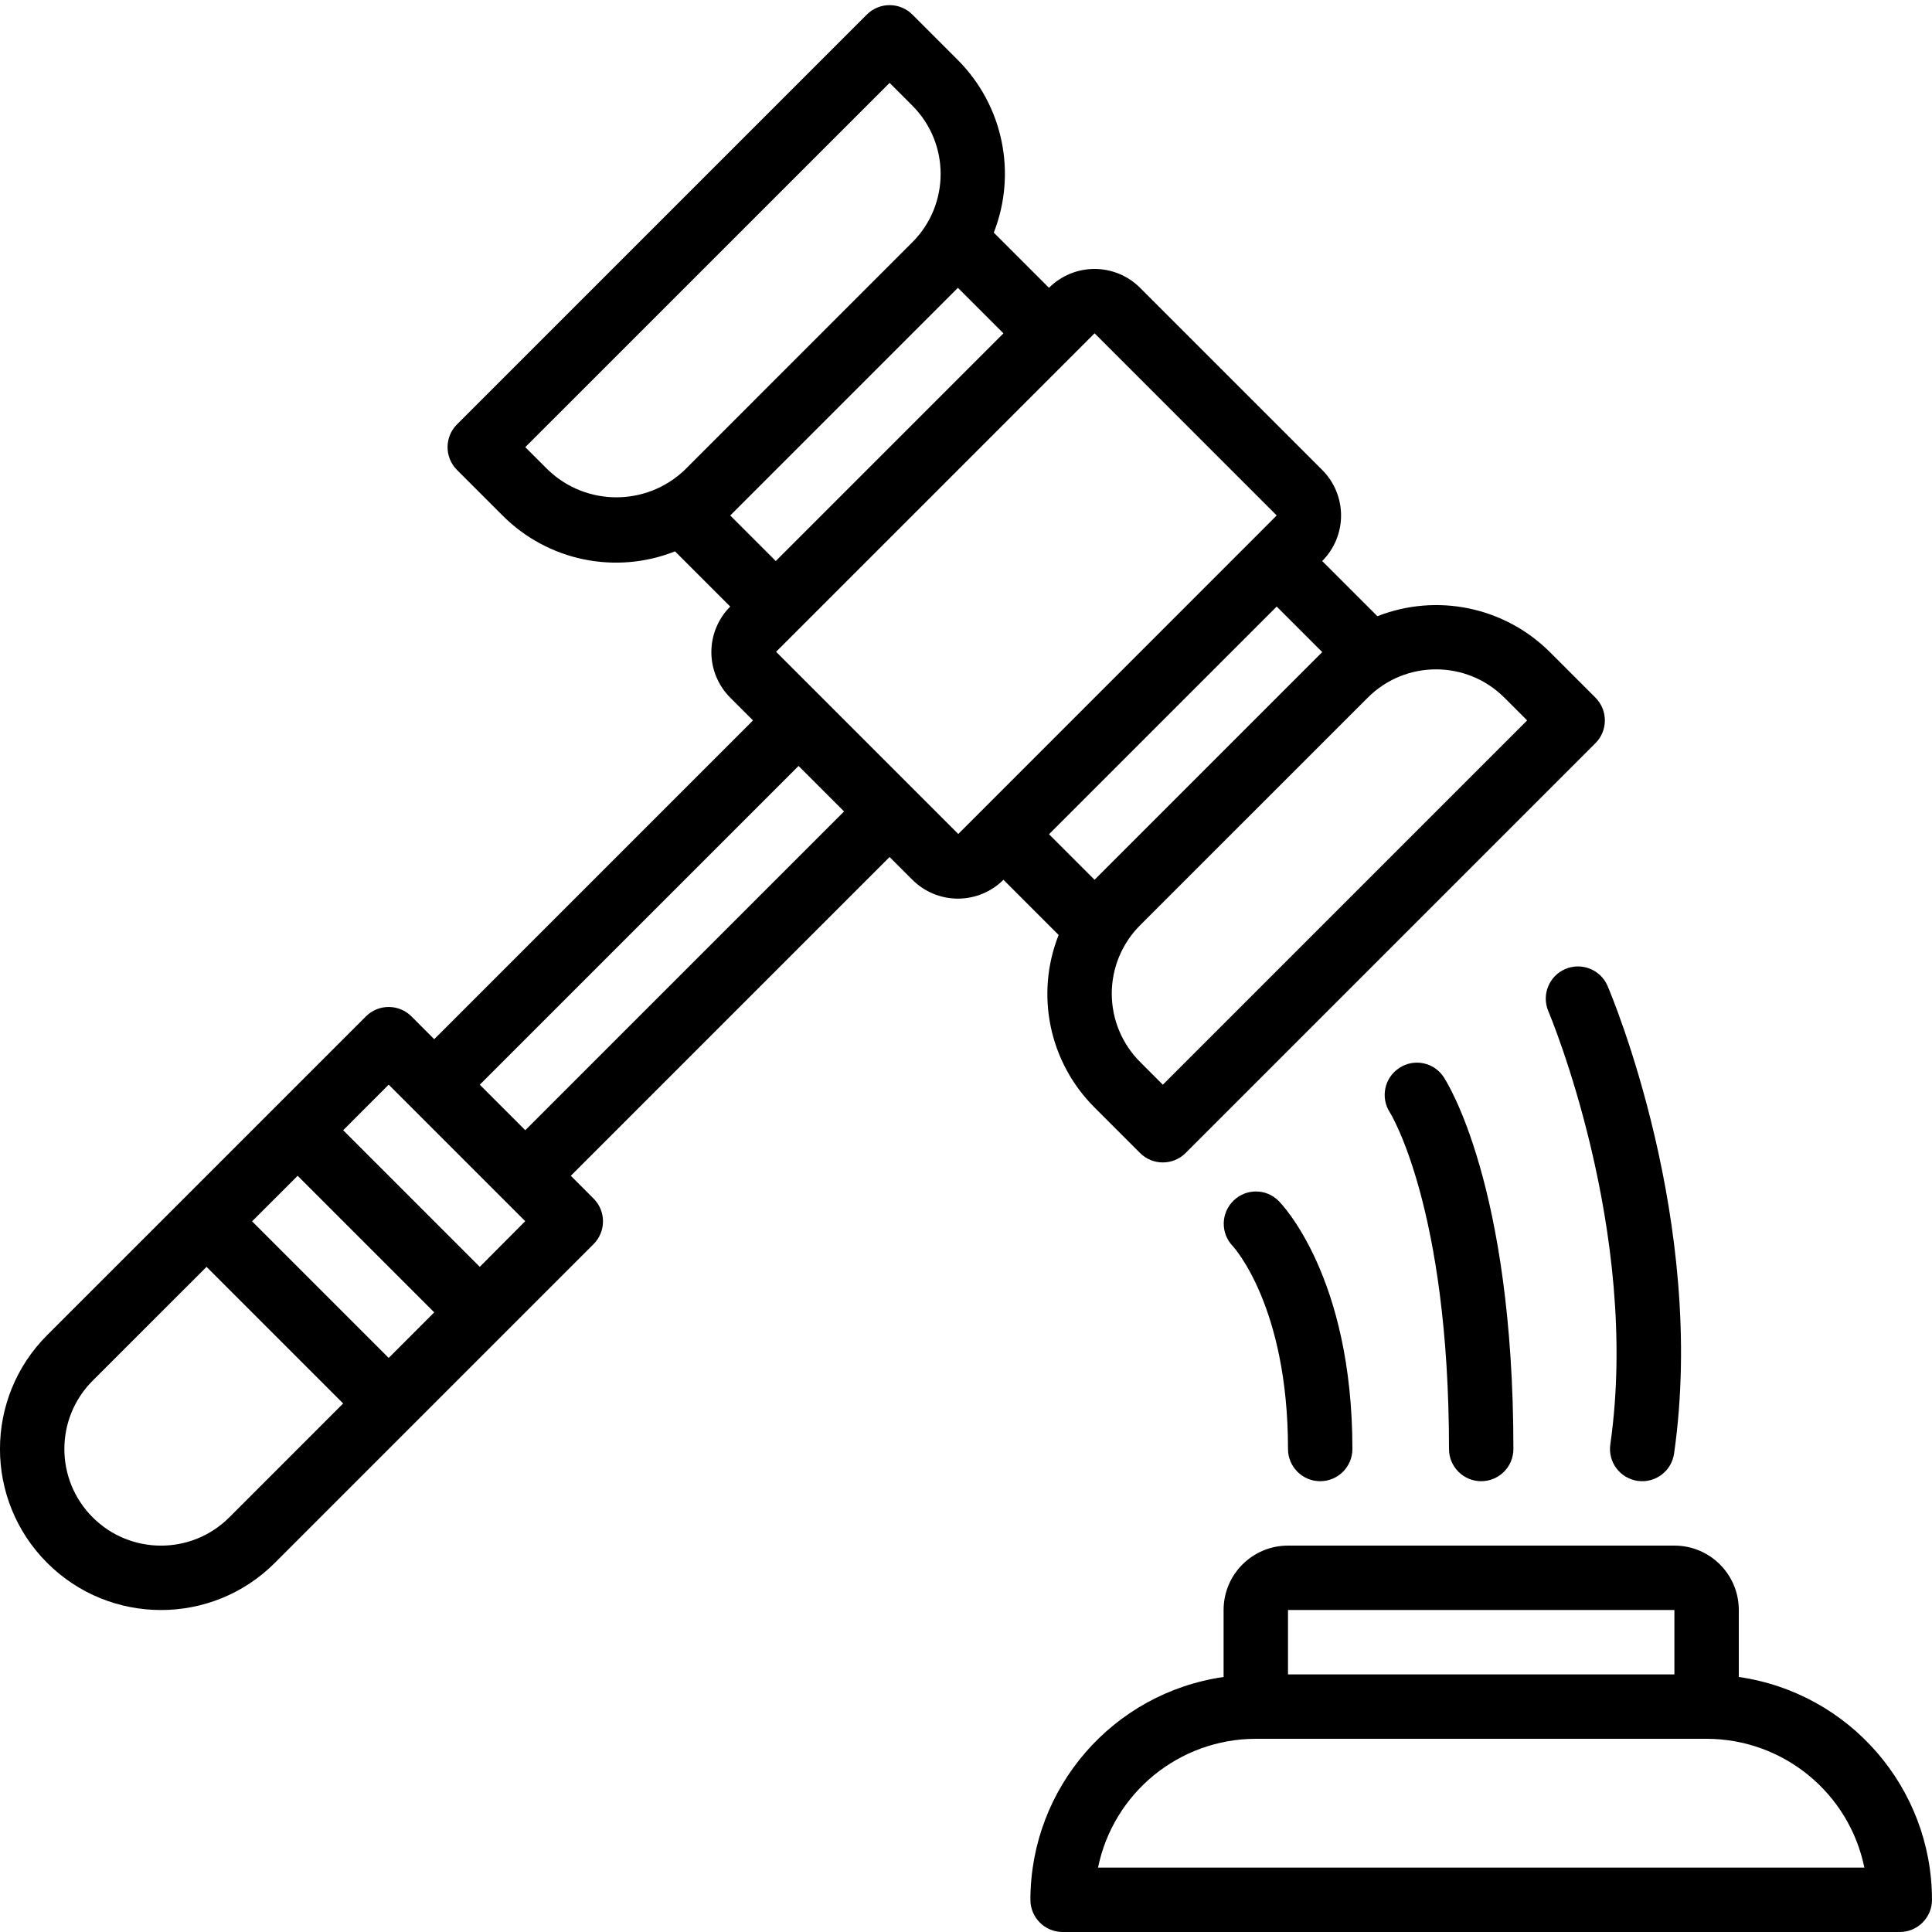 <?xml version="1.0" encoding="UTF-8"?>
<svg xmlns="http://www.w3.org/2000/svg" xmlns:xlink="http://www.w3.org/1999/xlink" width="512" height="512" viewBox="0 0 60 60" version="1.1"><!-- Generator: Sketch 51.3 (57544) - http://www.bohemiancoding.com/sketch --><title>024 - Law Cover</title><desc>Created with Sketch.</desc><defs/><g id="Page-1" stroke="none" stroke-width="1" fill="none" fill-rule="evenodd"><g id="024---Law-Cover" transform="translate(-1, 0)" fill="#000000" fill-rule="nonzero"><path d="M55,52.08 L55,50 C55,48.895 54.105,48 53,48 L41,48 C39.895,48 39,48.895 39,50 L39,52.08 C35.559,52.577 33.004,55.523 33,59 C33,59.552 33.448,60 34,60 L60,60 C60.552,60 61,59.552 61,59 C60.996,55.523 58.441,52.577 55,52.08 Z M41,50 L53,50 L53,52 L41,52 L41,50 Z M35.1,58 C35.578,55.673 37.625,54.003 40,54 L54,54 C56.375,54.003 58.422,55.673 58.9,58 L35.1,58 Z" id="Shape"/><path d="M13.778,31.565 C13.388,31.175 12.754,31.175 12.364,31.565 L6.708,37.221 L2.464,41.464 C0.511,43.417 0.511,46.583 2.464,48.536 C4.417,50.489 7.583,50.489 9.536,48.536 L13.778,44.293 L19.434,38.637 C19.824,38.247 19.824,37.613 19.434,37.223 L18.727,36.515 L28.627,26.615 L29.334,27.322 C29.709,27.697 30.218,27.908 30.748,27.908 C31.279,27.908 31.788,27.697 32.163,27.322 L33.877,29.036 C33.144,30.884 33.583,32.991 34.992,34.394 L36.406,35.808 C36.796,36.198 37.43,36.198 37.82,35.808 L50.548,23.08 C50.938,22.69 50.938,22.056 50.548,21.666 L49.133,20.251 C47.727,18.849 45.625,18.412 43.777,19.137 L42.062,17.423 C42.437,17.048 42.648,16.539 42.648,16.009 C42.648,15.478 42.437,14.969 42.062,14.594 L36.406,8.938 C36.031,8.563 35.522,8.352 34.992,8.352 C34.461,8.352 33.952,8.563 33.577,8.938 L31.863,7.224 C32.588,5.376 32.151,3.273 30.749,1.867 L29.334,0.452 C28.944,0.062 28.31,0.062 27.92,0.452 L15.192,13.18 C14.802,13.57 14.802,14.204 15.192,14.594 L16.606,16.008 C18.009,17.417 20.116,17.856 21.964,17.123 L23.678,18.837 C23.303,19.212 23.092,19.721 23.092,20.252 C23.092,20.782 23.303,21.291 23.678,21.666 L24.385,22.373 L14.485,32.273 L13.778,31.565 Z M13.071,42.172 L8.828,37.929 L10.243,36.515 L14.485,40.757 L13.071,42.172 Z M8.122,47.122 C6.95,48.294 5.05,48.294 3.878,47.122 C2.706,45.95 2.706,44.05 3.878,42.878 L7.414,39.343 L11.657,43.586 L8.122,47.122 Z M15.9,39.343 L11.657,35.1 L13.071,33.685 L13.777,34.391 L16.605,37.219 L17.311,37.925 L15.9,39.343 Z M47.72,21.666 L48.427,22.373 L37.113,33.687 L36.406,32.979 C35.843,32.416 35.527,31.653 35.527,30.858 C35.527,30.062 35.843,29.299 36.406,28.736 L43.477,21.666 C44.648,20.495 46.548,20.495 47.719,21.666 L47.72,21.666 Z M42.063,20.251 L34.992,27.322 L33.578,25.908 L40.649,18.837 L42.063,20.251 Z M34.993,10.351 L40.649,16.008 L39.943,16.715 L31.46,25.2 L30.76,25.9 L25.102,20.242 L34.993,10.351 Z M18.021,14.594 L17.313,13.887 L28.627,2.574 L29.334,3.281 C30.505,4.452 30.505,6.352 29.334,7.523 L22.264,14.594 C21.077,15.728 19.208,15.728 18.021,14.594 Z M23.678,16.009 L30.749,8.938 L32.163,10.352 L25.092,17.423 L23.678,16.009 Z M25.8,23.787 L27.213,25.2 L17.313,35.1 L15.9,33.686 L25.8,23.787 Z" id="Shape"/><path d="M51.858,45.99 C52.121,46.028 52.387,45.96 52.6,45.8 C52.812,45.641 52.952,45.405 52.99,45.142 C54.018,37.947 51.046,30.902 50.919,30.606 C50.696,30.107 50.114,29.879 49.612,30.094 C49.109,30.309 48.873,30.888 49.081,31.394 C49.11,31.461 51.959,38.213 51.01,44.858 C50.972,45.121 51.04,45.387 51.2,45.6 C51.359,45.812 51.595,45.952 51.858,45.99 Z" id="Shape"/><path d="M44.455,33.167 C43.995,33.468 43.864,34.085 44.163,34.547 C44.182,34.576 46,37.5 46,45 C46,45.552 46.448,46 47,46 C47.552,46 48,45.552 48,45 C48,36.792 45.92,33.578 45.832,33.445 C45.528,32.988 44.912,32.864 44.455,33.167 Z" id="Shape"/><path d="M39.306,37.289 C38.912,37.673 38.903,38.303 39.285,38.699 C39.3,38.717 41,40.551 41,45 C41,45.552 41.448,46 42,46 C42.552,46 43,45.552 43,45 C43,39.647 40.8,37.387 40.707,37.293 C40.32,36.907 39.695,36.905 39.306,37.289 Z" id="Shape"/></g></g></svg>
